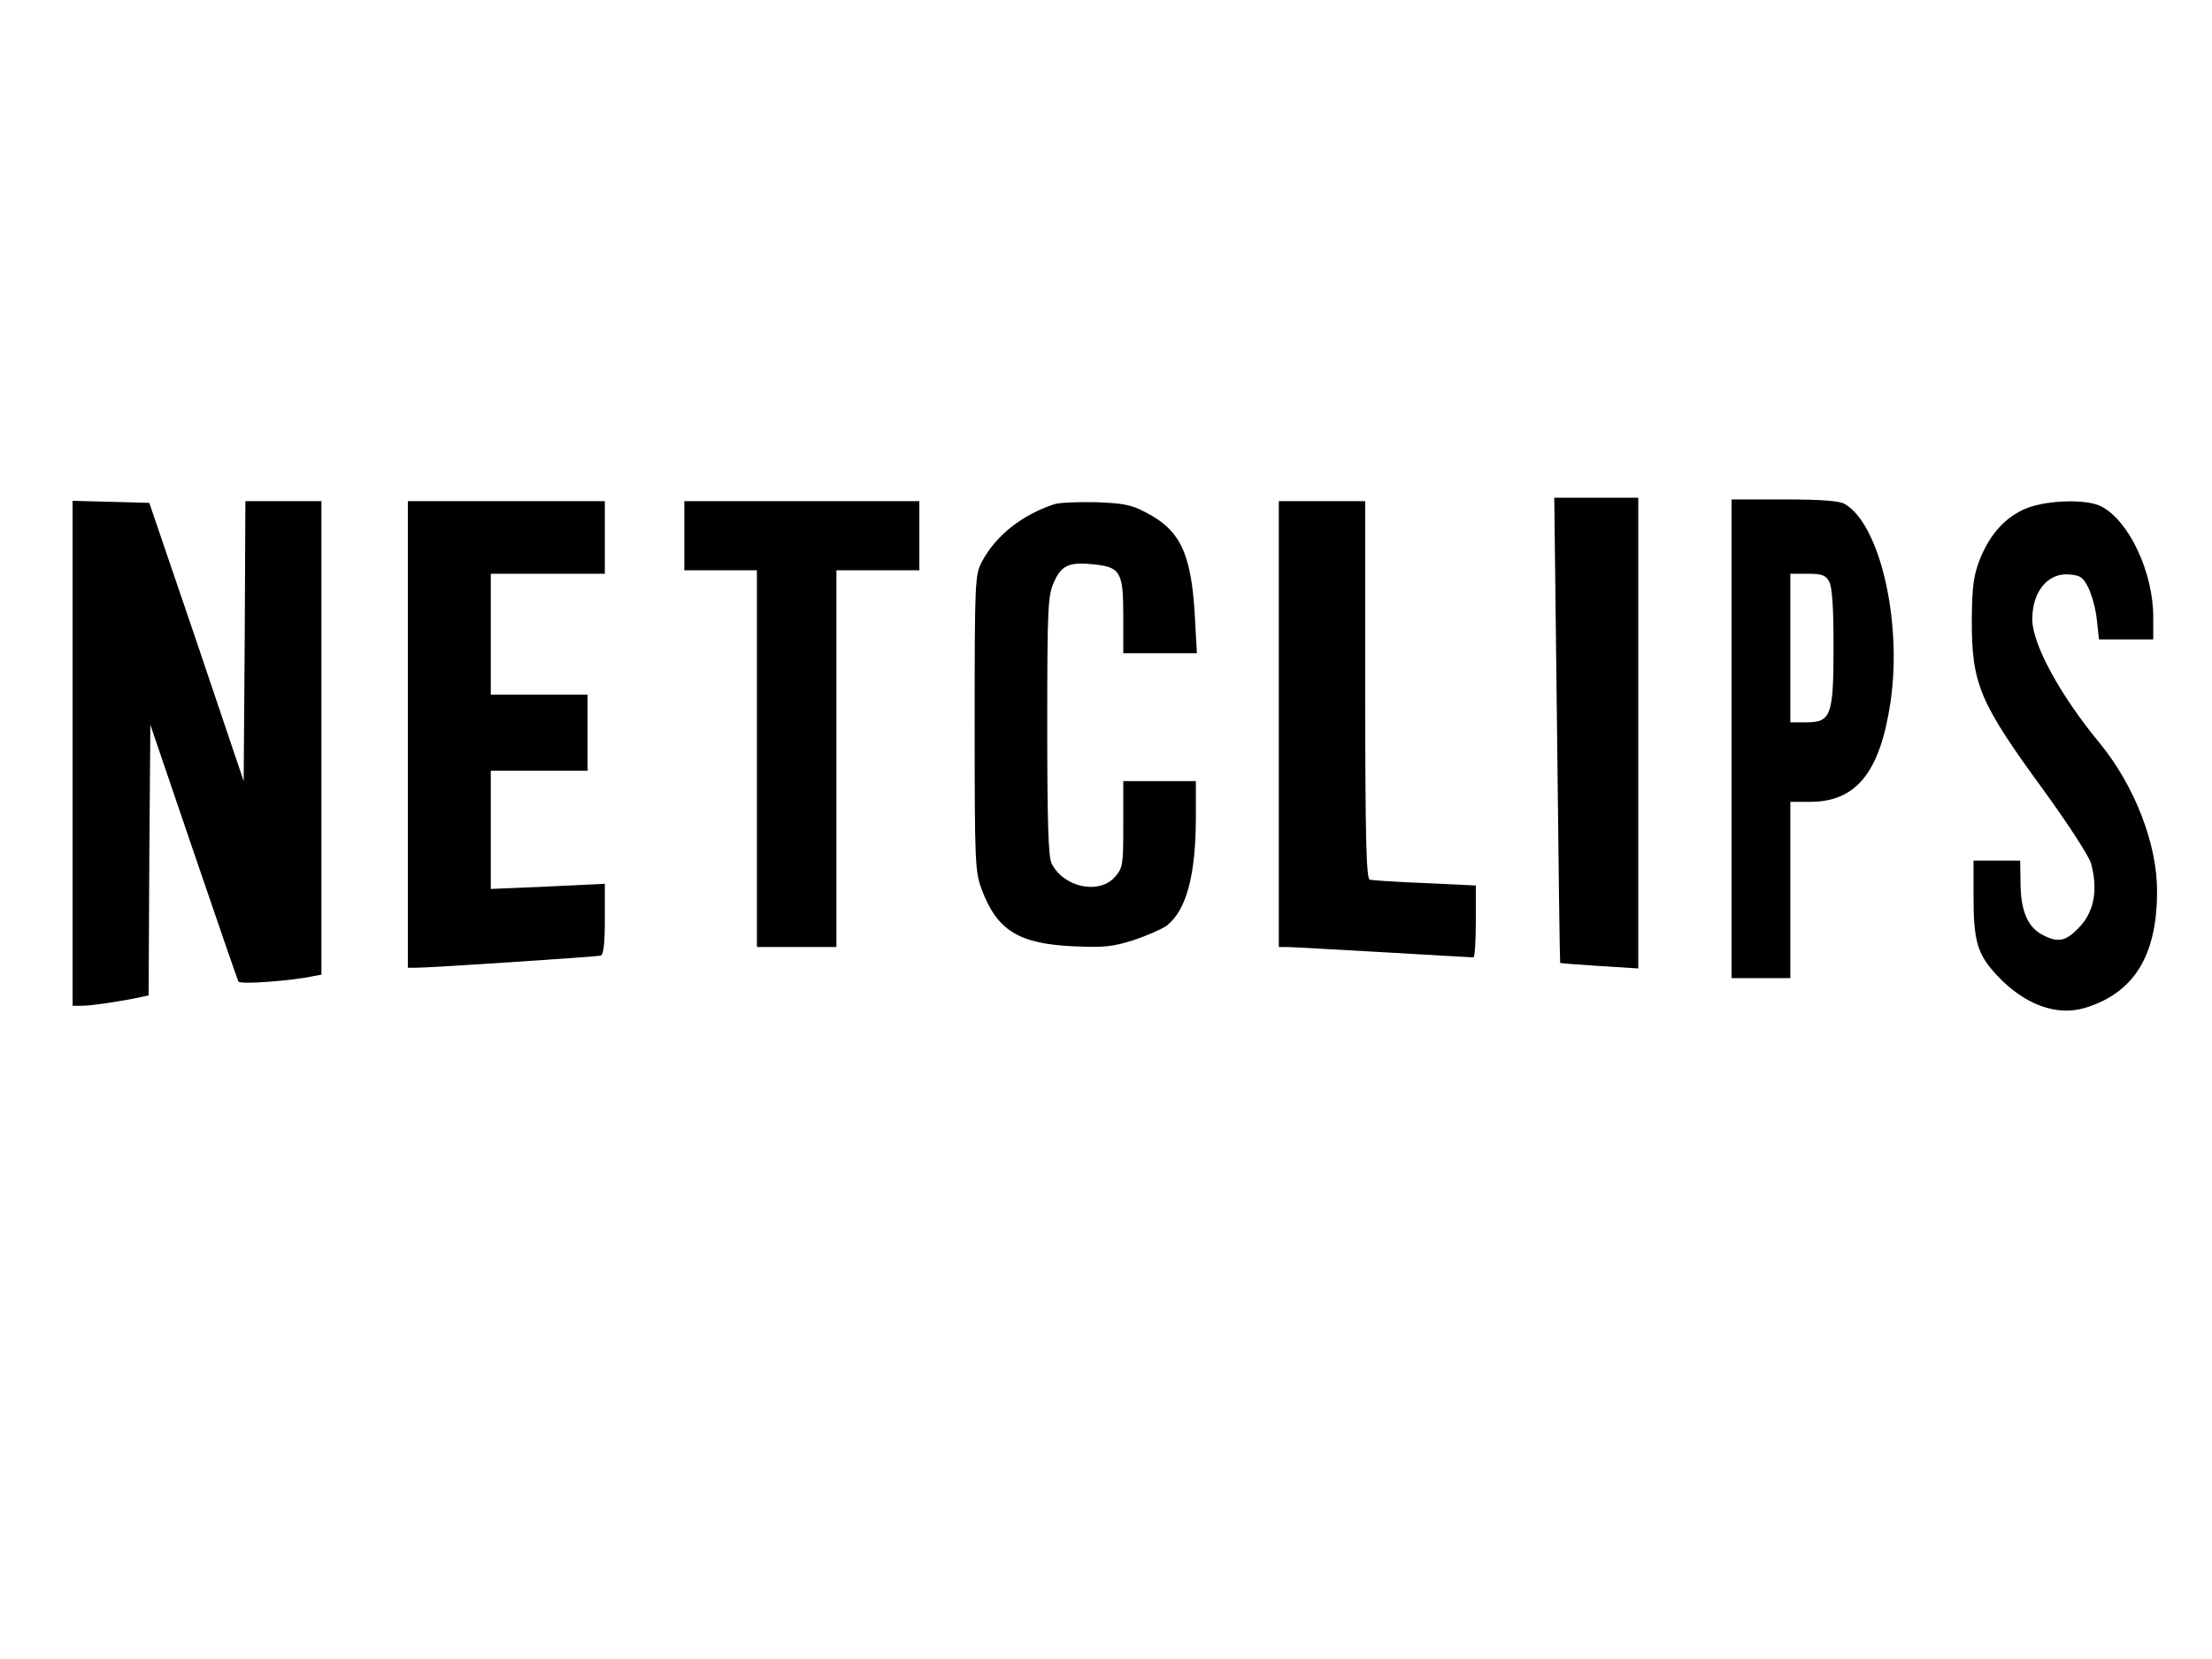 <?xml version="1.0" standalone="no"?>
<!DOCTYPE svg PUBLIC "-//W3C//DTD SVG 20010904//EN"
 "http://www.w3.org/TR/2001/REC-SVG-20010904/DTD/svg10.dtd">
<svg version="1.0" xmlns="http://www.w3.org/2000/svg"
 width="640pt" height="480pt" viewBox="0 0 640 480"
 preserveAspectRatio="xMidYMid meet">
<g transform="translate(0,480) scale(0.1,-0.1)"
fill="#000000" stroke="none">
<path d="M4505 2688 c4 -370 8 -674 9 -674 0 -1 52 -5 114 -9 l112 -7 0 681 0
681 -121 0 -122 0 8 -672z"/>
<path d="M5010 2663 l0 -693 85 0 85 0 0 255 0 255 57 0 c134 0 203 86 233
290 34 232 -31 514 -133 572 -15 9 -70 13 -174 13 l-153 0 0 -692z m282 455
c9 -16 13 -72 13 -188 0 -201 -7 -220 -80 -220 l-45 0 0 215 0 215 50 0 c41 0
52 -4 62 -22z"/>
<path d="M210 2620 l0 -730 28 0 c26 0 113 13 169 25 l23 5 2 391 3 392 125
-367 c69 -202 127 -371 130 -376 5 -9 154 2 218 16 l22 4 0 685 0 685 -110 0
-110 0 -2 -405 -3 -405 -136 403 -137 402 -111 3 -111 3 0 -731z"/>
<path d="M1180 2675 l0 -675 23 0 c44 0 522 32 535 35 8 3 12 33 12 106 l0
102 -165 -8 -165 -7 0 171 0 171 140 0 140 0 0 110 0 110 -140 0 -140 0 0 175
0 175 165 0 165 0 0 105 0 105 -285 0 -285 0 0 -675z"/>
<path d="M1980 3250 l0 -100 105 0 105 0 0 -545 0 -545 115 0 115 0 0 545 0
545 120 0 120 0 0 100 0 100 -340 0 -340 0 0 -100z"/>
<path d="M3050 3341 c-94 -31 -169 -91 -209 -166 -20 -39 -21 -52 -21 -467 0
-408 1 -430 21 -483 44 -117 107 -156 266 -163 88 -4 113 -1 173 18 39 13 82
32 96 42 57 45 84 147 84 315 l0 103 -105 0 -105 0 0 -124 c0 -118 -1 -127
-24 -153 -45 -52 -148 -31 -183 38 -10 18 -13 121 -13 399 0 348 2 378 20 417
21 48 45 58 116 50 76 -8 84 -23 84 -149 l0 -108 106 0 107 0 -6 108 c-10 180
-42 248 -141 299 -43 23 -66 27 -146 30 -52 1 -106 -1 -120 -6z"/>
<path d="M3700 2705 l0 -645 23 0 c12 0 137 -7 277 -15 140 -8 258 -15 263
-15 4 0 7 47 7 104 l0 104 -147 7 c-82 3 -154 8 -160 10 -10 4 -13 122 -13
550 l0 545 -125 0 -125 0 0 -645z"/>
<path d="M5865 3330 c-61 -24 -107 -74 -137 -149 -18 -47 -22 -76 -23 -176 0
-185 22 -237 209 -493 69 -95 130 -189 136 -210 21 -78 9 -142 -37 -188 -37
-38 -59 -42 -103 -19 -43 22 -63 69 -64 147 l-1 68 -67 0 -68 0 0 -102 c0
-132 11 -169 68 -230 79 -85 173 -119 255 -94 141 43 208 151 208 336 1 137
-65 307 -166 430 -115 139 -195 287 -195 358 0 81 45 135 107 130 33 -3 40 -8
56 -40 10 -21 21 -62 24 -93 l6 -55 78 0 79 0 0 65 c0 129 -70 279 -151 320
-40 21 -152 19 -214 -5z"/>
</g>
</svg>
